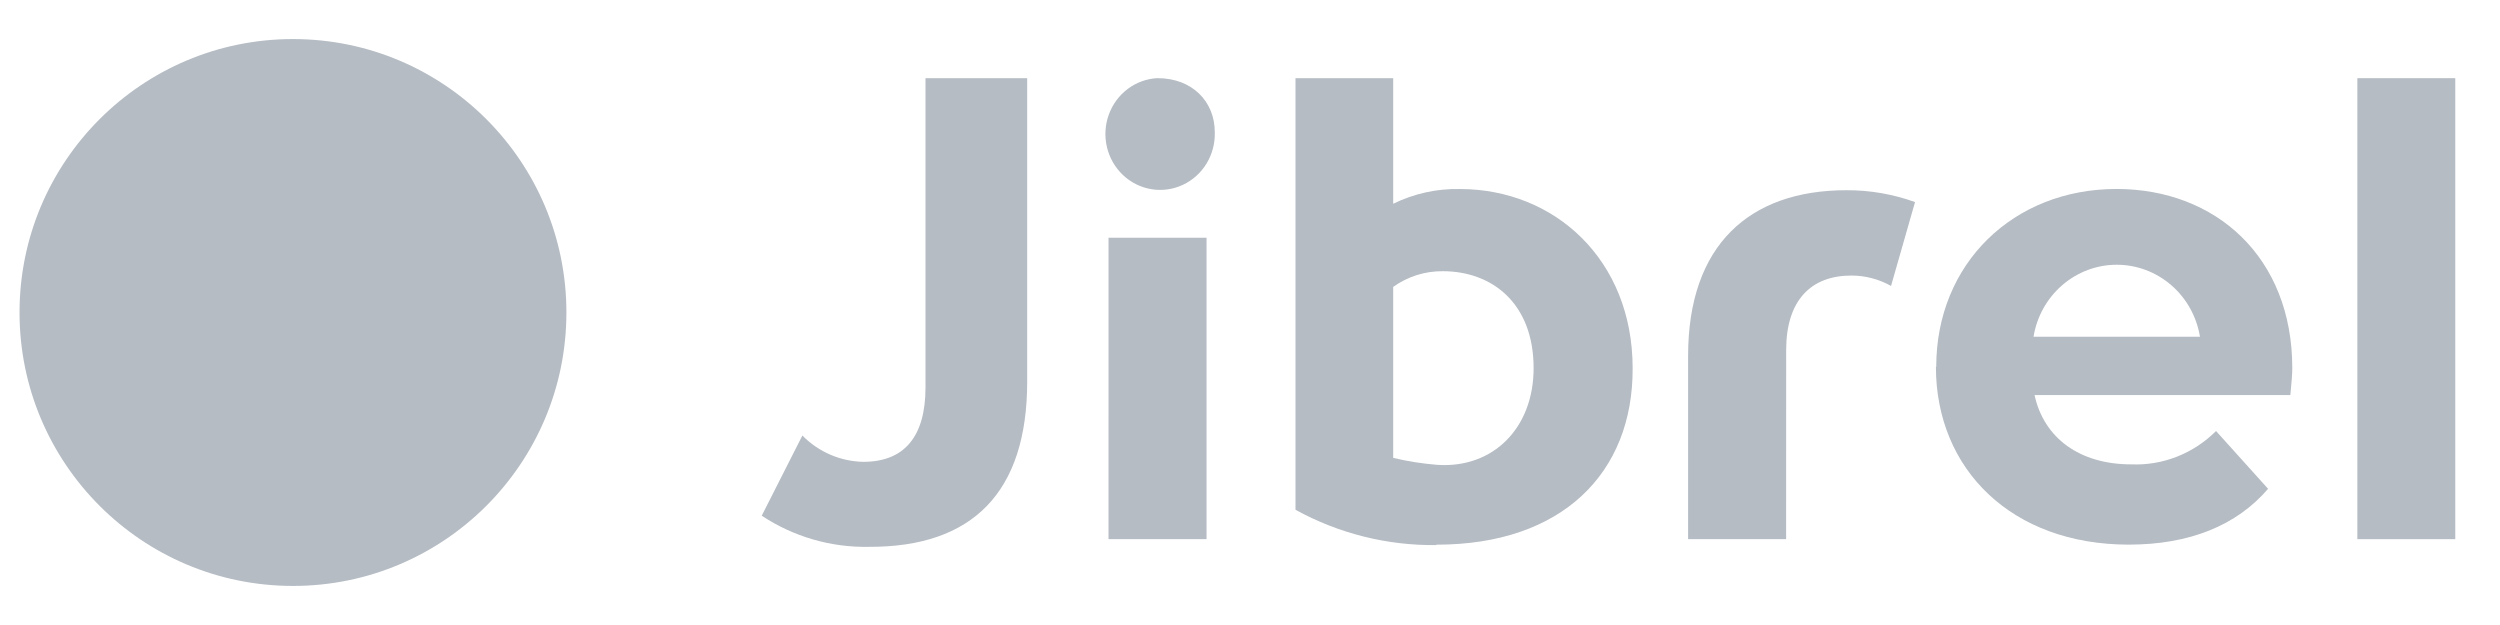 <svg width="128" height="32" viewBox="0 0 128 32" fill="none" xmlns="http://www.w3.org/2000/svg">
<path fill-rule="evenodd" clip-rule="evenodd" d="M29 16C29 23.732 22.732 30 15 30C7.268 30 1 23.732 1 16C1 8.268 7.268 2 15 2C22.732 2 29 8.268 29 16Z" fill="#081E39" fill-opacity="0.3"/>
<path d="M94.794 14.108C92.706 14.108 91.452 15.391 91.452 17.924L91.449 27.605H86.431V18.217C86.431 12.533 89.586 9.739 94.537 9.739C95.733 9.734 96.921 9.939 98.05 10.346L96.821 14.64C96.2 14.291 95.503 14.109 94.794 14.108Z" fill="#081E39" fill-opacity="0.3"/>
<path d="M57.745 4.549C58.191 4.216 58.724 4.025 59.276 4V4.003C61.025 4.003 62.196 5.184 62.197 6.764C62.215 7.328 62.07 7.886 61.779 8.367C61.489 8.847 61.065 9.229 60.562 9.464C60.06 9.699 59.5 9.777 58.955 9.687C58.409 9.598 57.901 9.345 57.495 8.961C57.09 8.578 56.804 8.08 56.675 7.53C56.545 6.981 56.578 6.405 56.769 5.874C56.959 5.344 57.299 4.883 57.745 4.549Z" fill="#081E39" fill-opacity="0.3"/>
<path d="M61.775 27.602H56.756L56.757 12.172H61.775V27.602Z" fill="#081E39" fill-opacity="0.3"/>
<path d="M120.697 4.003H125.71V27.605H120.697V4.003Z" fill="#081E39" fill-opacity="0.3"/>
<path fill-rule="evenodd" clip-rule="evenodd" d="M66.33 26.101C68.545 27.317 71.025 27.938 73.54 27.908V27.887C79.974 27.894 83.617 24.217 83.591 18.852C83.591 13.296 79.594 9.678 74.742 9.678C73.563 9.653 72.395 9.912 71.332 10.433V4.003H66.33V26.101ZM73.597 23.801C72.834 23.74 72.077 23.621 71.332 23.444V14.689C72.076 14.157 72.965 13.876 73.873 13.886C76.381 13.886 78.521 15.515 78.521 18.851C78.521 21.906 76.459 23.987 73.597 23.801Z" fill="#081E39" fill-opacity="0.3"/>
<path d="M52.592 4.003V19.537C52.592 25.226 49.776 28.02 44.487 27.998C42.543 28.037 40.633 27.482 39 26.404L41.082 22.299C41.914 23.144 43.034 23.626 44.206 23.645C46.295 23.645 47.386 22.363 47.386 19.835V4.003H52.592Z" fill="#081E39" fill-opacity="0.3"/>
<path fill-rule="evenodd" clip-rule="evenodd" d="M108.365 9.675C103.091 9.675 99.135 13.491 99.135 18.781L99.119 18.779C99.119 24.037 103.008 27.885 108.989 27.885C112.108 27.885 114.518 26.901 116.126 25.027L113.461 22.068C112.889 22.64 112.209 23.086 111.463 23.38C110.716 23.674 109.919 23.809 109.12 23.776C106.48 23.776 104.648 22.43 104.169 20.227H117.266C117.274 20.13 117.284 20.027 117.294 19.921C117.328 19.557 117.365 19.154 117.365 18.845C117.365 13.161 113.44 9.675 108.365 9.675ZM112.638 17.24H104.117C104.286 16.21 104.807 15.274 105.587 14.6C106.367 13.925 107.356 13.555 108.378 13.555C109.4 13.555 110.388 13.925 111.168 14.6C111.948 15.274 112.469 16.21 112.638 17.24Z" fill="#081E39" fill-opacity="0.3"/>
</svg>

